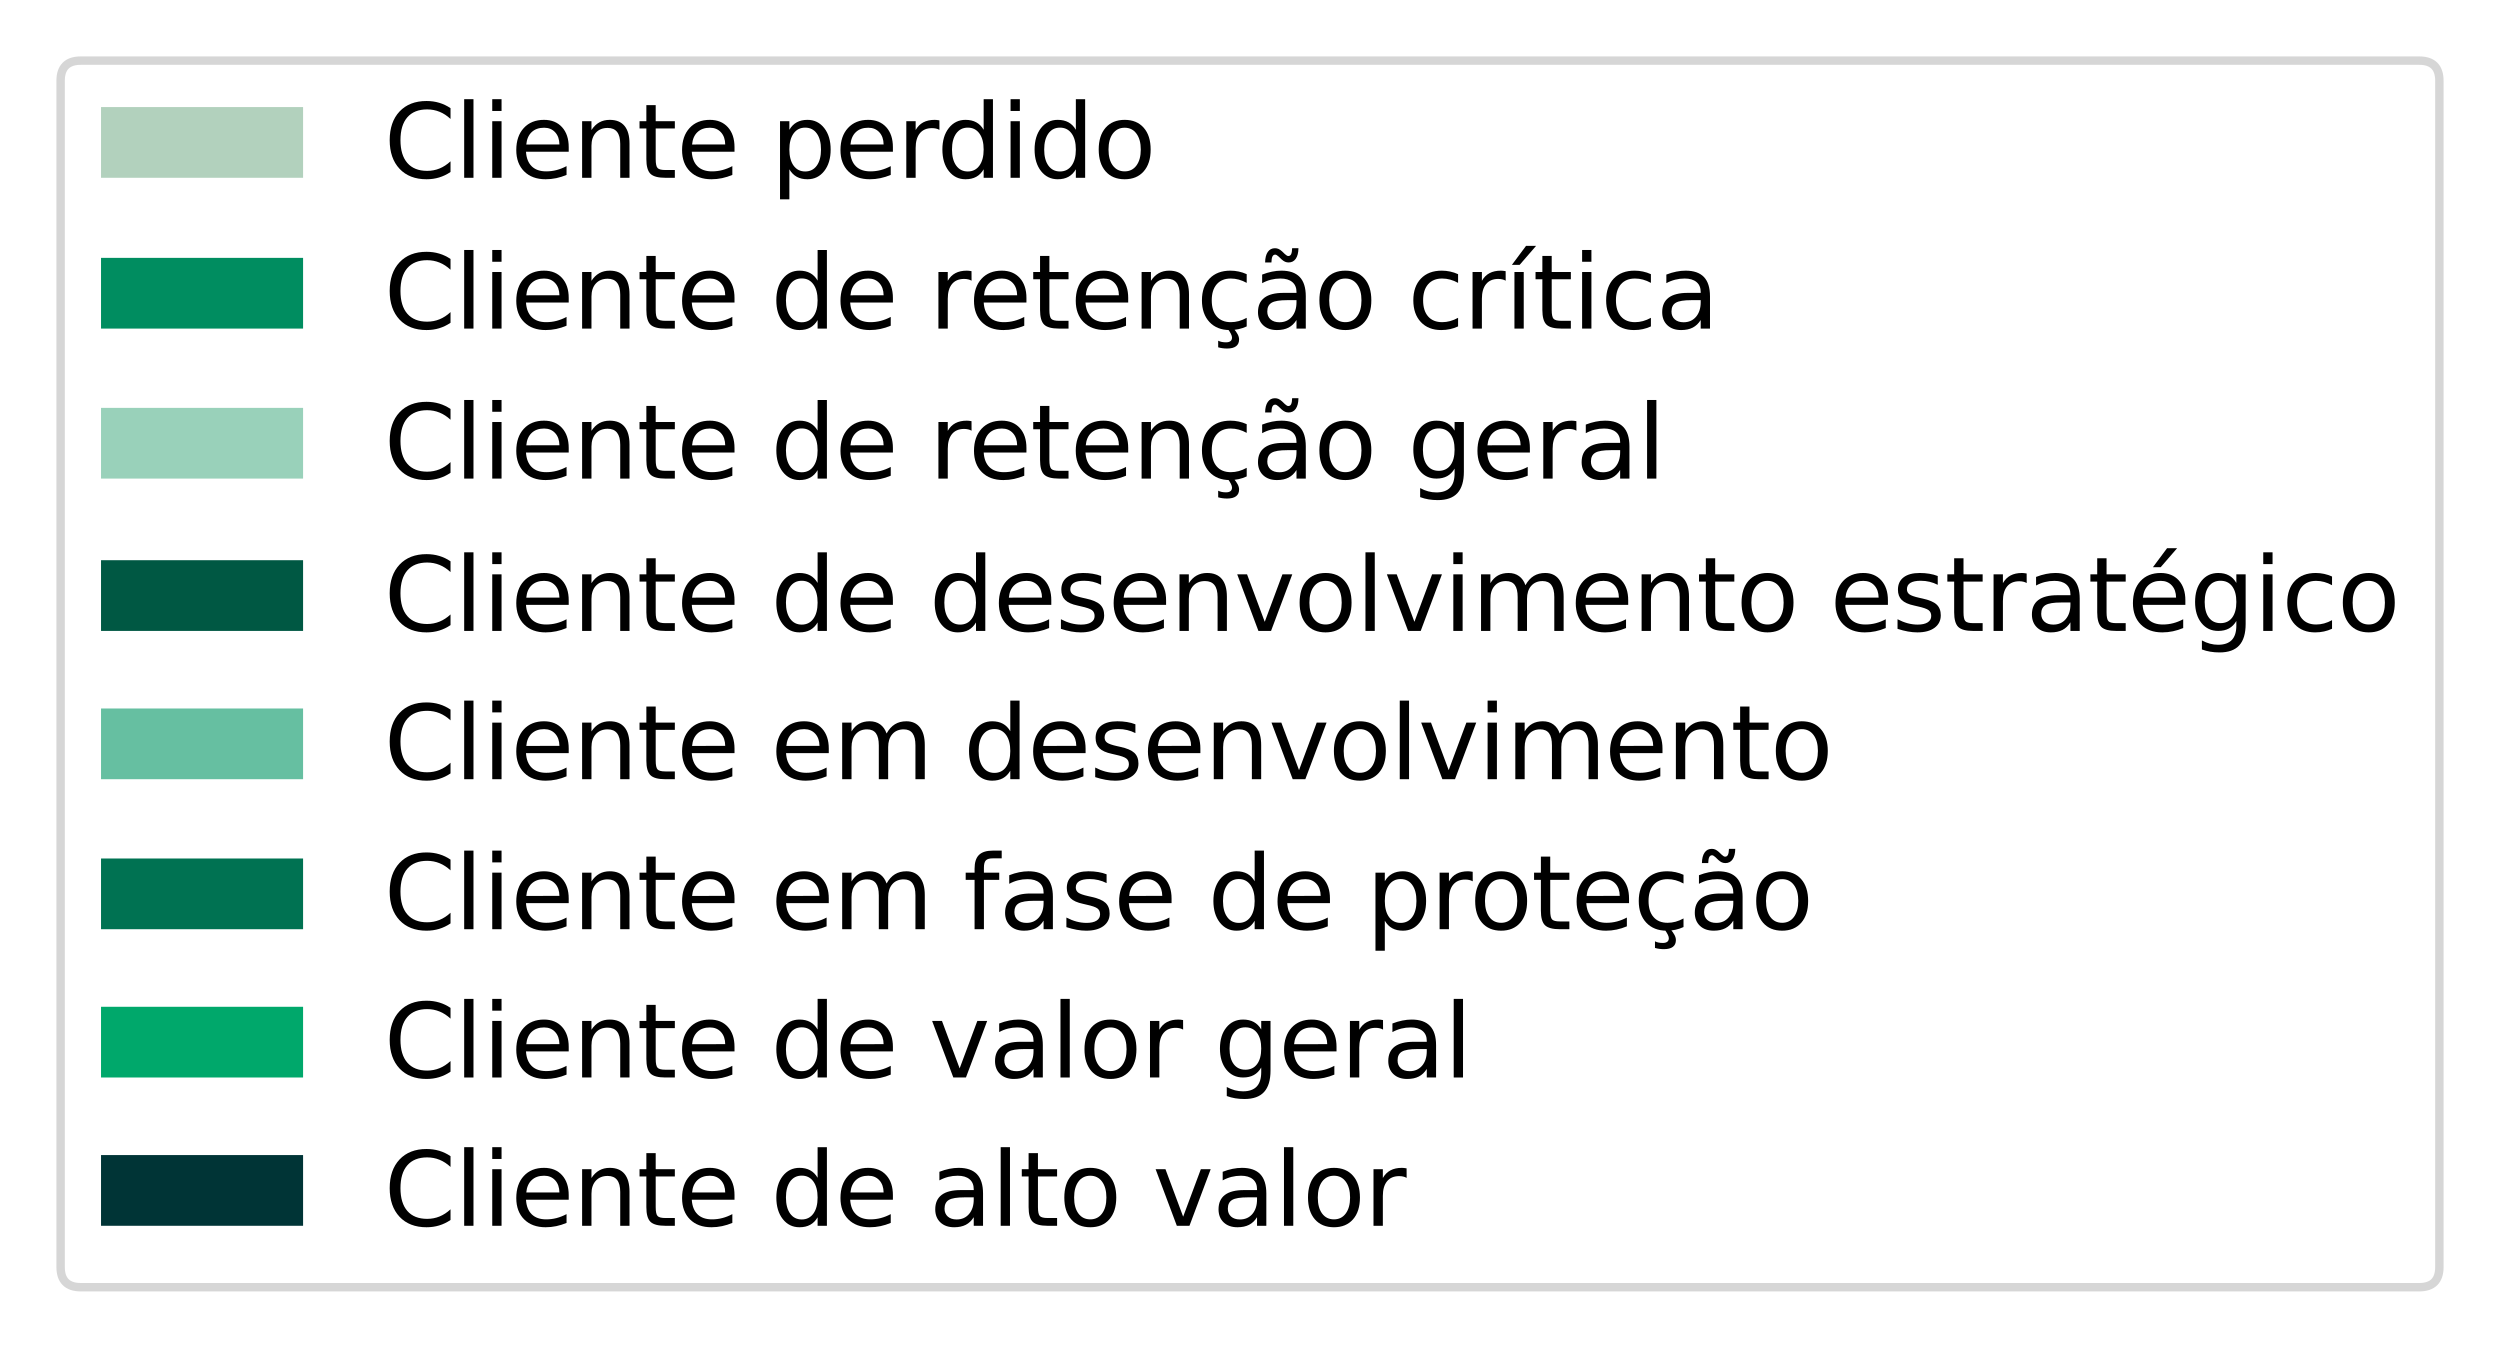 <?xml version="1.0" encoding="utf-8" standalone="no"?>
<!DOCTYPE svg PUBLIC "-//W3C//DTD SVG 1.1//EN"
  "http://www.w3.org/Graphics/SVG/1.1/DTD/svg11.dtd">
<svg xmlns:xlink="http://www.w3.org/1999/xlink" width="296.955pt" height="160.097pt" viewBox="0 0 296.955 160.097" xmlns="http://www.w3.org/2000/svg" version="1.1">
 <defs>
  <style type="text/css">*{stroke-linejoin: round; stroke-linecap: butt}</style>
 </defs>
 <g id="figure_1">
  <g id="patch_1">
   <path d="M 0 160.097 
L 296.955 160.097 
L 296.955 0 
L 0 0 
z
" style="fill: #ffffff"/>
  </g>
  <g id="axes_1">
   <g id="legend_1">
    <g id="patch_2">
     <path d="M 9.6 152.897 
L 287.355 152.897 
Q 289.755 152.897 289.755 150.497 
L 289.755 9.6 
Q 289.755 7.2 287.355 7.2 
L 9.6 7.2 
Q 7.2 7.2 7.2 9.6 
L 7.2 150.497 
Q 7.2 152.897 9.6 152.897 
z
" style="fill: #ffffff; opacity: 0.8; stroke: #cccccc; stroke-linejoin: miter"/>
    </g>
    <g id="patch_3">
     <path d="M 12 21.118 
L 36 21.118 
L 36 12.718 
L 12 12.718 
z
" style="fill: #b2d1bd"/>
    </g>
    <g id="text_1">
     <!-- Cliente perdido -->
     <g transform="translate(45.6 21.118) scale(0.12 -0.12)">
      <defs>
       <path id="DejaVuSans-43" d="M 4122 4306 
L 4122 3641 
Q 3803 3938 3442 4084 
Q 3081 4231 2675 4231 
Q 1875 4231 1450 3742 
Q 1025 3253 1025 2328 
Q 1025 1406 1450 917 
Q 1875 428 2675 428 
Q 3081 428 3442 575 
Q 3803 722 4122 1019 
L 4122 359 
Q 3791 134 3420 21 
Q 3050 -91 2638 -91 
Q 1578 -91 968 557 
Q 359 1206 359 2328 
Q 359 3453 968 4101 
Q 1578 4750 2638 4750 
Q 3056 4750 3426 4639 
Q 3797 4528 4122 4306 
z
" transform="scale(0.016)"/>
       <path id="DejaVuSans-6c" d="M 603 4863 
L 1178 4863 
L 1178 0 
L 603 0 
L 603 4863 
z
" transform="scale(0.016)"/>
       <path id="DejaVuSans-69" d="M 603 3500 
L 1178 3500 
L 1178 0 
L 603 0 
L 603 3500 
z
M 603 4863 
L 1178 4863 
L 1178 4134 
L 603 4134 
L 603 4863 
z
" transform="scale(0.016)"/>
       <path id="DejaVuSans-65" d="M 3597 1894 
L 3597 1613 
L 953 1613 
Q 991 1019 1311 708 
Q 1631 397 2203 397 
Q 2534 397 2845 478 
Q 3156 559 3463 722 
L 3463 178 
Q 3153 47 2828 -22 
Q 2503 -91 2169 -91 
Q 1331 -91 842 396 
Q 353 884 353 1716 
Q 353 2575 817 3079 
Q 1281 3584 2069 3584 
Q 2775 3584 3186 3129 
Q 3597 2675 3597 1894 
z
M 3022 2063 
Q 3016 2534 2758 2815 
Q 2500 3097 2075 3097 
Q 1594 3097 1305 2825 
Q 1016 2553 972 2059 
L 3022 2063 
z
" transform="scale(0.016)"/>
       <path id="DejaVuSans-6e" d="M 3513 2113 
L 3513 0 
L 2938 0 
L 2938 2094 
Q 2938 2591 2744 2837 
Q 2550 3084 2163 3084 
Q 1697 3084 1428 2787 
Q 1159 2491 1159 1978 
L 1159 0 
L 581 0 
L 581 3500 
L 1159 3500 
L 1159 2956 
Q 1366 3272 1645 3428 
Q 1925 3584 2291 3584 
Q 2894 3584 3203 3211 
Q 3513 2838 3513 2113 
z
" transform="scale(0.016)"/>
       <path id="DejaVuSans-74" d="M 1172 4494 
L 1172 3500 
L 2356 3500 
L 2356 3053 
L 1172 3053 
L 1172 1153 
Q 1172 725 1289 603 
Q 1406 481 1766 481 
L 2356 481 
L 2356 0 
L 1766 0 
Q 1100 0 847 248 
Q 594 497 594 1153 
L 594 3053 
L 172 3053 
L 172 3500 
L 594 3500 
L 594 4494 
L 1172 4494 
z
" transform="scale(0.016)"/>
       <path id="DejaVuSans-20" transform="scale(0.016)"/>
       <path id="DejaVuSans-70" d="M 1159 525 
L 1159 -1331 
L 581 -1331 
L 581 3500 
L 1159 3500 
L 1159 2969 
Q 1341 3281 1617 3432 
Q 1894 3584 2278 3584 
Q 2916 3584 3314 3078 
Q 3713 2572 3713 1747 
Q 3713 922 3314 415 
Q 2916 -91 2278 -91 
Q 1894 -91 1617 61 
Q 1341 213 1159 525 
z
M 3116 1747 
Q 3116 2381 2855 2742 
Q 2594 3103 2138 3103 
Q 1681 3103 1420 2742 
Q 1159 2381 1159 1747 
Q 1159 1113 1420 752 
Q 1681 391 2138 391 
Q 2594 391 2855 752 
Q 3116 1113 3116 1747 
z
" transform="scale(0.016)"/>
       <path id="DejaVuSans-72" d="M 2631 2963 
Q 2534 3019 2420 3045 
Q 2306 3072 2169 3072 
Q 1681 3072 1420 2755 
Q 1159 2438 1159 1844 
L 1159 0 
L 581 0 
L 581 3500 
L 1159 3500 
L 1159 2956 
Q 1341 3275 1631 3429 
Q 1922 3584 2338 3584 
Q 2397 3584 2469 3576 
Q 2541 3569 2628 3553 
L 2631 2963 
z
" transform="scale(0.016)"/>
       <path id="DejaVuSans-64" d="M 2906 2969 
L 2906 4863 
L 3481 4863 
L 3481 0 
L 2906 0 
L 2906 525 
Q 2725 213 2448 61 
Q 2172 -91 1784 -91 
Q 1150 -91 751 415 
Q 353 922 353 1747 
Q 353 2572 751 3078 
Q 1150 3584 1784 3584 
Q 2172 3584 2448 3432 
Q 2725 3281 2906 2969 
z
M 947 1747 
Q 947 1113 1208 752 
Q 1469 391 1925 391 
Q 2381 391 2643 752 
Q 2906 1113 2906 1747 
Q 2906 2381 2643 2742 
Q 2381 3103 1925 3103 
Q 1469 3103 1208 2742 
Q 947 2381 947 1747 
z
" transform="scale(0.016)"/>
       <path id="DejaVuSans-6f" d="M 1959 3097 
Q 1497 3097 1228 2736 
Q 959 2375 959 1747 
Q 959 1119 1226 758 
Q 1494 397 1959 397 
Q 2419 397 2687 759 
Q 2956 1122 2956 1747 
Q 2956 2369 2687 2733 
Q 2419 3097 1959 3097 
z
M 1959 3584 
Q 2709 3584 3137 3096 
Q 3566 2609 3566 1747 
Q 3566 888 3137 398 
Q 2709 -91 1959 -91 
Q 1206 -91 779 398 
Q 353 888 353 1747 
Q 353 2609 779 3096 
Q 1206 3584 1959 3584 
z
" transform="scale(0.016)"/>
      </defs>
      <use xlink:href="#DejaVuSans-43"/>
      <use xlink:href="#DejaVuSans-6c" transform="translate(69.824 0)"/>
      <use xlink:href="#DejaVuSans-69" transform="translate(97.607 0)"/>
      <use xlink:href="#DejaVuSans-65" transform="translate(125.391 0)"/>
      <use xlink:href="#DejaVuSans-6e" transform="translate(186.914 0)"/>
      <use xlink:href="#DejaVuSans-74" transform="translate(250.293 0)"/>
      <use xlink:href="#DejaVuSans-65" transform="translate(289.502 0)"/>
      <use xlink:href="#DejaVuSans-20" transform="translate(351.025 0)"/>
      <use xlink:href="#DejaVuSans-70" transform="translate(382.812 0)"/>
      <use xlink:href="#DejaVuSans-65" transform="translate(446.289 0)"/>
      <use xlink:href="#DejaVuSans-72" transform="translate(507.812 0)"/>
      <use xlink:href="#DejaVuSans-64" transform="translate(547.176 0)"/>
      <use xlink:href="#DejaVuSans-69" transform="translate(610.652 0)"/>
      <use xlink:href="#DejaVuSans-64" transform="translate(638.436 0)"/>
      <use xlink:href="#DejaVuSans-6f" transform="translate(701.912 0)"/>
     </g>
    </g>
    <g id="patch_4">
     <path d="M 12 39.03 
L 36 39.03 
L 36 30.63 
L 12 30.63 
z
" style="fill: #008d60"/>
    </g>
    <g id="text_2">
     <!-- Cliente de retenção crítica -->
     <g transform="translate(45.6 39.03) scale(0.12 -0.12)">
      <defs>
       <path id="DejaVuSans-e7" d="M 3122 3366 
L 3122 2828 
Q 2878 2963 2633 3030 
Q 2388 3097 2138 3097 
Q 1578 3097 1268 2742 
Q 959 2388 959 1747 
Q 959 1106 1268 751 
Q 1578 397 2138 397 
Q 2388 397 2633 464 
Q 2878 531 3122 666 
L 3122 134 
Q 2881 22 2623 -34 
Q 2366 -91 2075 -91 
Q 1284 -91 818 406 
Q 353 903 353 1747 
Q 353 2603 823 3093 
Q 1294 3584 2113 3584 
Q 2378 3584 2631 3529 
Q 2884 3475 3122 3366 
z
M 2311 0 
Q 2482 -194 2566 -358 
Q 2651 -522 2651 -672 
Q 2651 -950 2463 -1092 
Q 2276 -1234 1907 -1234 
Q 1764 -1234 1628 -1215 
Q 1492 -1197 1357 -1159 
L 1357 -750 
Q 1464 -803 1579 -826 
Q 1695 -850 1842 -850 
Q 2026 -850 2120 -775 
Q 2214 -700 2214 -556 
Q 2214 -463 2146 -327 
Q 2079 -191 1939 0 
L 2311 0 
z
" transform="scale(0.016)"/>
       <path id="DejaVuSans-e3" d="M 2194 1759 
Q 1497 1759 1228 1600 
Q 959 1441 959 1056 
Q 959 750 1161 570 
Q 1363 391 1709 391 
Q 2188 391 2477 730 
Q 2766 1069 2766 1631 
L 2766 1759 
L 2194 1759 
z
M 3341 1997 
L 3341 0 
L 2766 0 
L 2766 531 
Q 2569 213 2275 61 
Q 1981 -91 1556 -91 
Q 1019 -91 701 211 
Q 384 513 384 1019 
Q 384 1609 779 1909 
Q 1175 2209 1959 2209 
L 2766 2209 
L 2766 2266 
Q 2766 2663 2505 2880 
Q 2244 3097 1772 3097 
Q 1472 3097 1187 3025 
Q 903 2953 641 2809 
L 641 3341 
Q 956 3463 1253 3523 
Q 1550 3584 1831 3584 
Q 2591 3584 2966 3190 
Q 3341 2797 3341 1997 
z
M 1844 4281 
L 1665 4453 
Q 1597 4516 1545 4545 
Q 1494 4575 1453 4575 
Q 1334 4575 1278 4461 
Q 1222 4347 1215 4091 
L 825 4091 
Q 831 4513 990 4742 
Q 1150 4972 1434 4972 
Q 1553 4972 1653 4928 
Q 1753 4884 1869 4781 
L 2047 4609 
Q 2115 4547 2167 4517 
Q 2219 4488 2259 4488 
Q 2378 4488 2434 4602 
Q 2490 4716 2497 4972 
L 2887 4972 
Q 2881 4550 2721 4320 
Q 2562 4091 2278 4091 
Q 2159 4091 2059 4134 
Q 1959 4178 1844 4281 
z
" transform="scale(0.016)"/>
       <path id="DejaVuSans-63" d="M 3122 3366 
L 3122 2828 
Q 2878 2963 2633 3030 
Q 2388 3097 2138 3097 
Q 1578 3097 1268 2742 
Q 959 2388 959 1747 
Q 959 1106 1268 751 
Q 1578 397 2138 397 
Q 2388 397 2633 464 
Q 2878 531 3122 666 
L 3122 134 
Q 2881 22 2623 -34 
Q 2366 -91 2075 -91 
Q 1284 -91 818 406 
Q 353 903 353 1747 
Q 353 2603 823 3093 
Q 1294 3584 2113 3584 
Q 2378 3584 2631 3529 
Q 2884 3475 3122 3366 
z
" transform="scale(0.016)"/>
       <path id="DejaVuSans-ed" d="M 1322 5119 
L 1944 5119 
L 926 3944 
L 447 3944 
L 1322 5119 
z
M 603 3500 
L 1178 3500 
L 1178 0 
L 603 0 
L 603 3500 
z
M 891 3584 
L 891 3584 
z
" transform="scale(0.016)"/>
       <path id="DejaVuSans-61" d="M 2194 1759 
Q 1497 1759 1228 1600 
Q 959 1441 959 1056 
Q 959 750 1161 570 
Q 1363 391 1709 391 
Q 2188 391 2477 730 
Q 2766 1069 2766 1631 
L 2766 1759 
L 2194 1759 
z
M 3341 1997 
L 3341 0 
L 2766 0 
L 2766 531 
Q 2569 213 2275 61 
Q 1981 -91 1556 -91 
Q 1019 -91 701 211 
Q 384 513 384 1019 
Q 384 1609 779 1909 
Q 1175 2209 1959 2209 
L 2766 2209 
L 2766 2266 
Q 2766 2663 2505 2880 
Q 2244 3097 1772 3097 
Q 1472 3097 1187 3025 
Q 903 2953 641 2809 
L 641 3341 
Q 956 3463 1253 3523 
Q 1550 3584 1831 3584 
Q 2591 3584 2966 3190 
Q 3341 2797 3341 1997 
z
" transform="scale(0.016)"/>
      </defs>
      <use xlink:href="#DejaVuSans-43"/>
      <use xlink:href="#DejaVuSans-6c" transform="translate(69.824 0)"/>
      <use xlink:href="#DejaVuSans-69" transform="translate(97.607 0)"/>
      <use xlink:href="#DejaVuSans-65" transform="translate(125.391 0)"/>
      <use xlink:href="#DejaVuSans-6e" transform="translate(186.914 0)"/>
      <use xlink:href="#DejaVuSans-74" transform="translate(250.293 0)"/>
      <use xlink:href="#DejaVuSans-65" transform="translate(289.502 0)"/>
      <use xlink:href="#DejaVuSans-20" transform="translate(351.025 0)"/>
      <use xlink:href="#DejaVuSans-64" transform="translate(382.812 0)"/>
      <use xlink:href="#DejaVuSans-65" transform="translate(446.289 0)"/>
      <use xlink:href="#DejaVuSans-20" transform="translate(507.812 0)"/>
      <use xlink:href="#DejaVuSans-72" transform="translate(539.6 0)"/>
      <use xlink:href="#DejaVuSans-65" transform="translate(578.463 0)"/>
      <use xlink:href="#DejaVuSans-74" transform="translate(639.986 0)"/>
      <use xlink:href="#DejaVuSans-65" transform="translate(679.195 0)"/>
      <use xlink:href="#DejaVuSans-6e" transform="translate(740.719 0)"/>
      <use xlink:href="#DejaVuSans-e7" transform="translate(804.098 0)"/>
      <use xlink:href="#DejaVuSans-e3" transform="translate(859.078 0)"/>
      <use xlink:href="#DejaVuSans-6f" transform="translate(920.357 0)"/>
      <use xlink:href="#DejaVuSans-20" transform="translate(981.539 0)"/>
      <use xlink:href="#DejaVuSans-63" transform="translate(1013.326 0)"/>
      <use xlink:href="#DejaVuSans-72" transform="translate(1068.307 0)"/>
      <use xlink:href="#DejaVuSans-ed" transform="translate(1109.42 0)"/>
      <use xlink:href="#DejaVuSans-74" transform="translate(1137.203 0)"/>
      <use xlink:href="#DejaVuSans-69" transform="translate(1176.412 0)"/>
      <use xlink:href="#DejaVuSans-63" transform="translate(1204.195 0)"/>
      <use xlink:href="#DejaVuSans-61" transform="translate(1259.176 0)"/>
     </g>
    </g>
    <g id="patch_5">
     <path d="M 12 56.848 
L 36 56.848 
L 36 48.448 
L 12 48.448 
z
" style="fill: #99d1ba"/>
    </g>
    <g id="text_3">
     <!-- Cliente de retenção geral -->
     <g transform="translate(45.6 56.848) scale(0.12 -0.12)">
      <defs>
       <path id="DejaVuSans-67" d="M 2906 1791 
Q 2906 2416 2648 2759 
Q 2391 3103 1925 3103 
Q 1463 3103 1205 2759 
Q 947 2416 947 1791 
Q 947 1169 1205 825 
Q 1463 481 1925 481 
Q 2391 481 2648 825 
Q 2906 1169 2906 1791 
z
M 3481 434 
Q 3481 -459 3084 -895 
Q 2688 -1331 1869 -1331 
Q 1566 -1331 1297 -1286 
Q 1028 -1241 775 -1147 
L 775 -588 
Q 1028 -725 1275 -790 
Q 1522 -856 1778 -856 
Q 2344 -856 2625 -561 
Q 2906 -266 2906 331 
L 2906 616 
Q 2728 306 2450 153 
Q 2172 0 1784 0 
Q 1141 0 747 490 
Q 353 981 353 1791 
Q 353 2603 747 3093 
Q 1141 3584 1784 3584 
Q 2172 3584 2450 3431 
Q 2728 3278 2906 2969 
L 2906 3500 
L 3481 3500 
L 3481 434 
z
" transform="scale(0.016)"/>
      </defs>
      <use xlink:href="#DejaVuSans-43"/>
      <use xlink:href="#DejaVuSans-6c" transform="translate(69.824 0)"/>
      <use xlink:href="#DejaVuSans-69" transform="translate(97.607 0)"/>
      <use xlink:href="#DejaVuSans-65" transform="translate(125.391 0)"/>
      <use xlink:href="#DejaVuSans-6e" transform="translate(186.914 0)"/>
      <use xlink:href="#DejaVuSans-74" transform="translate(250.293 0)"/>
      <use xlink:href="#DejaVuSans-65" transform="translate(289.502 0)"/>
      <use xlink:href="#DejaVuSans-20" transform="translate(351.025 0)"/>
      <use xlink:href="#DejaVuSans-64" transform="translate(382.812 0)"/>
      <use xlink:href="#DejaVuSans-65" transform="translate(446.289 0)"/>
      <use xlink:href="#DejaVuSans-20" transform="translate(507.812 0)"/>
      <use xlink:href="#DejaVuSans-72" transform="translate(539.6 0)"/>
      <use xlink:href="#DejaVuSans-65" transform="translate(578.463 0)"/>
      <use xlink:href="#DejaVuSans-74" transform="translate(639.986 0)"/>
      <use xlink:href="#DejaVuSans-65" transform="translate(679.195 0)"/>
      <use xlink:href="#DejaVuSans-6e" transform="translate(740.719 0)"/>
      <use xlink:href="#DejaVuSans-e7" transform="translate(804.098 0)"/>
      <use xlink:href="#DejaVuSans-e3" transform="translate(859.078 0)"/>
      <use xlink:href="#DejaVuSans-6f" transform="translate(920.357 0)"/>
      <use xlink:href="#DejaVuSans-20" transform="translate(981.539 0)"/>
      <use xlink:href="#DejaVuSans-67" transform="translate(1013.326 0)"/>
      <use xlink:href="#DejaVuSans-65" transform="translate(1076.803 0)"/>
      <use xlink:href="#DejaVuSans-72" transform="translate(1138.326 0)"/>
      <use xlink:href="#DejaVuSans-61" transform="translate(1179.439 0)"/>
      <use xlink:href="#DejaVuSans-6c" transform="translate(1240.719 0)"/>
     </g>
    </g>
    <g id="patch_6">
     <path d="M 12 74.942 
L 36 74.942 
L 36 66.542 
L 12 66.542 
z
" style="fill: #005843"/>
    </g>
    <g id="text_4">
     <!-- Cliente de desenvolvimento estratégico -->
     <g transform="translate(45.6 74.942) scale(0.12 -0.12)">
      <defs>
       <path id="DejaVuSans-73" d="M 2834 3397 
L 2834 2853 
Q 2591 2978 2328 3040 
Q 2066 3103 1784 3103 
Q 1356 3103 1142 2972 
Q 928 2841 928 2578 
Q 928 2378 1081 2264 
Q 1234 2150 1697 2047 
L 1894 2003 
Q 2506 1872 2764 1633 
Q 3022 1394 3022 966 
Q 3022 478 2636 193 
Q 2250 -91 1575 -91 
Q 1294 -91 989 -36 
Q 684 19 347 128 
L 347 722 
Q 666 556 975 473 
Q 1284 391 1588 391 
Q 1994 391 2212 530 
Q 2431 669 2431 922 
Q 2431 1156 2273 1281 
Q 2116 1406 1581 1522 
L 1381 1569 
Q 847 1681 609 1914 
Q 372 2147 372 2553 
Q 372 3047 722 3315 
Q 1072 3584 1716 3584 
Q 2034 3584 2315 3537 
Q 2597 3491 2834 3397 
z
" transform="scale(0.016)"/>
       <path id="DejaVuSans-76" d="M 191 3500 
L 800 3500 
L 1894 563 
L 2988 3500 
L 3597 3500 
L 2284 0 
L 1503 0 
L 191 3500 
z
" transform="scale(0.016)"/>
       <path id="DejaVuSans-6d" d="M 3328 2828 
Q 3544 3216 3844 3400 
Q 4144 3584 4550 3584 
Q 5097 3584 5394 3201 
Q 5691 2819 5691 2113 
L 5691 0 
L 5113 0 
L 5113 2094 
Q 5113 2597 4934 2840 
Q 4756 3084 4391 3084 
Q 3944 3084 3684 2787 
Q 3425 2491 3425 1978 
L 3425 0 
L 2847 0 
L 2847 2094 
Q 2847 2600 2669 2842 
Q 2491 3084 2119 3084 
Q 1678 3084 1418 2786 
Q 1159 2488 1159 1978 
L 1159 0 
L 581 0 
L 581 3500 
L 1159 3500 
L 1159 2956 
Q 1356 3278 1631 3431 
Q 1906 3584 2284 3584 
Q 2666 3584 2933 3390 
Q 3200 3197 3328 2828 
z
" transform="scale(0.016)"/>
       <path id="DejaVuSans-e9" d="M 3597 1894 
L 3597 1613 
L 953 1613 
Q 991 1019 1311 708 
Q 1631 397 2203 397 
Q 2534 397 2845 478 
Q 3156 559 3463 722 
L 3463 178 
Q 3153 47 2828 -22 
Q 2503 -91 2169 -91 
Q 1331 -91 842 396 
Q 353 884 353 1716 
Q 353 2575 817 3079 
Q 1281 3584 2069 3584 
Q 2775 3584 3186 3129 
Q 3597 2675 3597 1894 
z
M 3022 2063 
Q 3016 2534 2758 2815 
Q 2500 3097 2075 3097 
Q 1594 3097 1305 2825 
Q 1016 2553 972 2059 
L 3022 2063 
z
M 2466 5119 
L 3088 5119 
L 2070 3944 
L 1591 3944 
L 2466 5119 
z
" transform="scale(0.016)"/>
      </defs>
      <use xlink:href="#DejaVuSans-43"/>
      <use xlink:href="#DejaVuSans-6c" transform="translate(69.824 0)"/>
      <use xlink:href="#DejaVuSans-69" transform="translate(97.607 0)"/>
      <use xlink:href="#DejaVuSans-65" transform="translate(125.391 0)"/>
      <use xlink:href="#DejaVuSans-6e" transform="translate(186.914 0)"/>
      <use xlink:href="#DejaVuSans-74" transform="translate(250.293 0)"/>
      <use xlink:href="#DejaVuSans-65" transform="translate(289.502 0)"/>
      <use xlink:href="#DejaVuSans-20" transform="translate(351.025 0)"/>
      <use xlink:href="#DejaVuSans-64" transform="translate(382.812 0)"/>
      <use xlink:href="#DejaVuSans-65" transform="translate(446.289 0)"/>
      <use xlink:href="#DejaVuSans-20" transform="translate(507.812 0)"/>
      <use xlink:href="#DejaVuSans-64" transform="translate(539.6 0)"/>
      <use xlink:href="#DejaVuSans-65" transform="translate(603.076 0)"/>
      <use xlink:href="#DejaVuSans-73" transform="translate(664.6 0)"/>
      <use xlink:href="#DejaVuSans-65" transform="translate(716.699 0)"/>
      <use xlink:href="#DejaVuSans-6e" transform="translate(778.223 0)"/>
      <use xlink:href="#DejaVuSans-76" transform="translate(841.602 0)"/>
      <use xlink:href="#DejaVuSans-6f" transform="translate(900.781 0)"/>
      <use xlink:href="#DejaVuSans-6c" transform="translate(961.963 0)"/>
      <use xlink:href="#DejaVuSans-76" transform="translate(989.746 0)"/>
      <use xlink:href="#DejaVuSans-69" transform="translate(1048.926 0)"/>
      <use xlink:href="#DejaVuSans-6d" transform="translate(1076.709 0)"/>
      <use xlink:href="#DejaVuSans-65" transform="translate(1174.121 0)"/>
      <use xlink:href="#DejaVuSans-6e" transform="translate(1235.645 0)"/>
      <use xlink:href="#DejaVuSans-74" transform="translate(1299.023 0)"/>
      <use xlink:href="#DejaVuSans-6f" transform="translate(1338.232 0)"/>
      <use xlink:href="#DejaVuSans-20" transform="translate(1399.414 0)"/>
      <use xlink:href="#DejaVuSans-65" transform="translate(1431.201 0)"/>
      <use xlink:href="#DejaVuSans-73" transform="translate(1492.725 0)"/>
      <use xlink:href="#DejaVuSans-74" transform="translate(1544.824 0)"/>
      <use xlink:href="#DejaVuSans-72" transform="translate(1584.033 0)"/>
      <use xlink:href="#DejaVuSans-61" transform="translate(1625.146 0)"/>
      <use xlink:href="#DejaVuSans-74" transform="translate(1686.426 0)"/>
      <use xlink:href="#DejaVuSans-e9" transform="translate(1725.635 0)"/>
      <use xlink:href="#DejaVuSans-67" transform="translate(1787.158 0)"/>
      <use xlink:href="#DejaVuSans-69" transform="translate(1850.635 0)"/>
      <use xlink:href="#DejaVuSans-63" transform="translate(1878.418 0)"/>
      <use xlink:href="#DejaVuSans-6f" transform="translate(1933.398 0)"/>
     </g>
    </g>
    <g id="patch_7">
     <path d="M 12 92.556 
L 36 92.556 
L 36 84.156 
L 12 84.156 
z
" style="fill: #66bfa1"/>
    </g>
    <g id="text_5">
     <!-- Cliente em desenvolvimento -->
     <g transform="translate(45.6 92.556) scale(0.12 -0.12)">
      <use xlink:href="#DejaVuSans-43"/>
      <use xlink:href="#DejaVuSans-6c" transform="translate(69.824 0)"/>
      <use xlink:href="#DejaVuSans-69" transform="translate(97.607 0)"/>
      <use xlink:href="#DejaVuSans-65" transform="translate(125.391 0)"/>
      <use xlink:href="#DejaVuSans-6e" transform="translate(186.914 0)"/>
      <use xlink:href="#DejaVuSans-74" transform="translate(250.293 0)"/>
      <use xlink:href="#DejaVuSans-65" transform="translate(289.502 0)"/>
      <use xlink:href="#DejaVuSans-20" transform="translate(351.025 0)"/>
      <use xlink:href="#DejaVuSans-65" transform="translate(382.812 0)"/>
      <use xlink:href="#DejaVuSans-6d" transform="translate(444.336 0)"/>
      <use xlink:href="#DejaVuSans-20" transform="translate(541.748 0)"/>
      <use xlink:href="#DejaVuSans-64" transform="translate(573.535 0)"/>
      <use xlink:href="#DejaVuSans-65" transform="translate(637.012 0)"/>
      <use xlink:href="#DejaVuSans-73" transform="translate(698.535 0)"/>
      <use xlink:href="#DejaVuSans-65" transform="translate(750.635 0)"/>
      <use xlink:href="#DejaVuSans-6e" transform="translate(812.158 0)"/>
      <use xlink:href="#DejaVuSans-76" transform="translate(875.537 0)"/>
      <use xlink:href="#DejaVuSans-6f" transform="translate(934.717 0)"/>
      <use xlink:href="#DejaVuSans-6c" transform="translate(995.898 0)"/>
      <use xlink:href="#DejaVuSans-76" transform="translate(1023.682 0)"/>
      <use xlink:href="#DejaVuSans-69" transform="translate(1082.861 0)"/>
      <use xlink:href="#DejaVuSans-6d" transform="translate(1110.645 0)"/>
      <use xlink:href="#DejaVuSans-65" transform="translate(1208.057 0)"/>
      <use xlink:href="#DejaVuSans-6e" transform="translate(1269.58 0)"/>
      <use xlink:href="#DejaVuSans-74" transform="translate(1332.959 0)"/>
      <use xlink:href="#DejaVuSans-6f" transform="translate(1372.168 0)"/>
     </g>
    </g>
    <g id="patch_8">
     <path d="M 12 110.374 
L 36 110.374 
L 36 101.974 
L 12 101.974 
z
" style="fill: #007252"/>
    </g>
    <g id="text_6">
     <!-- Cliente em fase de proteção -->
     <g transform="translate(45.6 110.374) scale(0.12 -0.12)">
      <defs>
       <path id="DejaVuSans-66" d="M 2375 4863 
L 2375 4384 
L 1825 4384 
Q 1516 4384 1395 4259 
Q 1275 4134 1275 3809 
L 1275 3500 
L 2222 3500 
L 2222 3053 
L 1275 3053 
L 1275 0 
L 697 0 
L 697 3053 
L 147 3053 
L 147 3500 
L 697 3500 
L 697 3744 
Q 697 4328 969 4595 
Q 1241 4863 1831 4863 
L 2375 4863 
z
" transform="scale(0.016)"/>
      </defs>
      <use xlink:href="#DejaVuSans-43"/>
      <use xlink:href="#DejaVuSans-6c" transform="translate(69.824 0)"/>
      <use xlink:href="#DejaVuSans-69" transform="translate(97.607 0)"/>
      <use xlink:href="#DejaVuSans-65" transform="translate(125.391 0)"/>
      <use xlink:href="#DejaVuSans-6e" transform="translate(186.914 0)"/>
      <use xlink:href="#DejaVuSans-74" transform="translate(250.293 0)"/>
      <use xlink:href="#DejaVuSans-65" transform="translate(289.502 0)"/>
      <use xlink:href="#DejaVuSans-20" transform="translate(351.025 0)"/>
      <use xlink:href="#DejaVuSans-65" transform="translate(382.812 0)"/>
      <use xlink:href="#DejaVuSans-6d" transform="translate(444.336 0)"/>
      <use xlink:href="#DejaVuSans-20" transform="translate(541.748 0)"/>
      <use xlink:href="#DejaVuSans-66" transform="translate(573.535 0)"/>
      <use xlink:href="#DejaVuSans-61" transform="translate(608.74 0)"/>
      <use xlink:href="#DejaVuSans-73" transform="translate(670.02 0)"/>
      <use xlink:href="#DejaVuSans-65" transform="translate(722.119 0)"/>
      <use xlink:href="#DejaVuSans-20" transform="translate(783.643 0)"/>
      <use xlink:href="#DejaVuSans-64" transform="translate(815.43 0)"/>
      <use xlink:href="#DejaVuSans-65" transform="translate(878.906 0)"/>
      <use xlink:href="#DejaVuSans-20" transform="translate(940.43 0)"/>
      <use xlink:href="#DejaVuSans-70" transform="translate(972.217 0)"/>
      <use xlink:href="#DejaVuSans-72" transform="translate(1035.693 0)"/>
      <use xlink:href="#DejaVuSans-6f" transform="translate(1074.557 0)"/>
      <use xlink:href="#DejaVuSans-74" transform="translate(1135.738 0)"/>
      <use xlink:href="#DejaVuSans-65" transform="translate(1174.947 0)"/>
      <use xlink:href="#DejaVuSans-e7" transform="translate(1236.471 0)"/>
      <use xlink:href="#DejaVuSans-e3" transform="translate(1291.451 0)"/>
      <use xlink:href="#DejaVuSans-6f" transform="translate(1352.73 0)"/>
     </g>
    </g>
    <g id="patch_9">
     <path d="M 12 127.987 
L 36 127.987 
L 36 119.588 
L 12 119.588 
z
" style="fill: #00a86b"/>
    </g>
    <g id="text_7">
     <!-- Cliente de valor geral -->
     <g transform="translate(45.6 127.987) scale(0.12 -0.12)">
      <use xlink:href="#DejaVuSans-43"/>
      <use xlink:href="#DejaVuSans-6c" transform="translate(69.824 0)"/>
      <use xlink:href="#DejaVuSans-69" transform="translate(97.607 0)"/>
      <use xlink:href="#DejaVuSans-65" transform="translate(125.391 0)"/>
      <use xlink:href="#DejaVuSans-6e" transform="translate(186.914 0)"/>
      <use xlink:href="#DejaVuSans-74" transform="translate(250.293 0)"/>
      <use xlink:href="#DejaVuSans-65" transform="translate(289.502 0)"/>
      <use xlink:href="#DejaVuSans-20" transform="translate(351.025 0)"/>
      <use xlink:href="#DejaVuSans-64" transform="translate(382.812 0)"/>
      <use xlink:href="#DejaVuSans-65" transform="translate(446.289 0)"/>
      <use xlink:href="#DejaVuSans-20" transform="translate(507.812 0)"/>
      <use xlink:href="#DejaVuSans-76" transform="translate(539.6 0)"/>
      <use xlink:href="#DejaVuSans-61" transform="translate(598.779 0)"/>
      <use xlink:href="#DejaVuSans-6c" transform="translate(660.059 0)"/>
      <use xlink:href="#DejaVuSans-6f" transform="translate(687.842 0)"/>
      <use xlink:href="#DejaVuSans-72" transform="translate(749.023 0)"/>
      <use xlink:href="#DejaVuSans-20" transform="translate(790.137 0)"/>
      <use xlink:href="#DejaVuSans-67" transform="translate(821.924 0)"/>
      <use xlink:href="#DejaVuSans-65" transform="translate(885.4 0)"/>
      <use xlink:href="#DejaVuSans-72" transform="translate(946.924 0)"/>
      <use xlink:href="#DejaVuSans-61" transform="translate(988.037 0)"/>
      <use xlink:href="#DejaVuSans-6c" transform="translate(1049.316 0)"/>
     </g>
    </g>
    <g id="patch_10">
     <path d="M 12 145.601 
L 36 145.601 
L 36 137.201 
L 12 137.201 
z
" style="fill: #003436"/>
    </g>
    <g id="text_8">
     <!-- Cliente de alto valor -->
     <g transform="translate(45.6 145.601) scale(0.12 -0.12)">
      <use xlink:href="#DejaVuSans-43"/>
      <use xlink:href="#DejaVuSans-6c" transform="translate(69.824 0)"/>
      <use xlink:href="#DejaVuSans-69" transform="translate(97.607 0)"/>
      <use xlink:href="#DejaVuSans-65" transform="translate(125.391 0)"/>
      <use xlink:href="#DejaVuSans-6e" transform="translate(186.914 0)"/>
      <use xlink:href="#DejaVuSans-74" transform="translate(250.293 0)"/>
      <use xlink:href="#DejaVuSans-65" transform="translate(289.502 0)"/>
      <use xlink:href="#DejaVuSans-20" transform="translate(351.025 0)"/>
      <use xlink:href="#DejaVuSans-64" transform="translate(382.812 0)"/>
      <use xlink:href="#DejaVuSans-65" transform="translate(446.289 0)"/>
      <use xlink:href="#DejaVuSans-20" transform="translate(507.812 0)"/>
      <use xlink:href="#DejaVuSans-61" transform="translate(539.6 0)"/>
      <use xlink:href="#DejaVuSans-6c" transform="translate(600.879 0)"/>
      <use xlink:href="#DejaVuSans-74" transform="translate(628.662 0)"/>
      <use xlink:href="#DejaVuSans-6f" transform="translate(667.871 0)"/>
      <use xlink:href="#DejaVuSans-20" transform="translate(729.053 0)"/>
      <use xlink:href="#DejaVuSans-76" transform="translate(760.84 0)"/>
      <use xlink:href="#DejaVuSans-61" transform="translate(820.02 0)"/>
      <use xlink:href="#DejaVuSans-6c" transform="translate(881.299 0)"/>
      <use xlink:href="#DejaVuSans-6f" transform="translate(909.082 0)"/>
      <use xlink:href="#DejaVuSans-72" transform="translate(970.264 0)"/>
     </g>
    </g>
   </g>
  </g>
 </g>
</svg>
